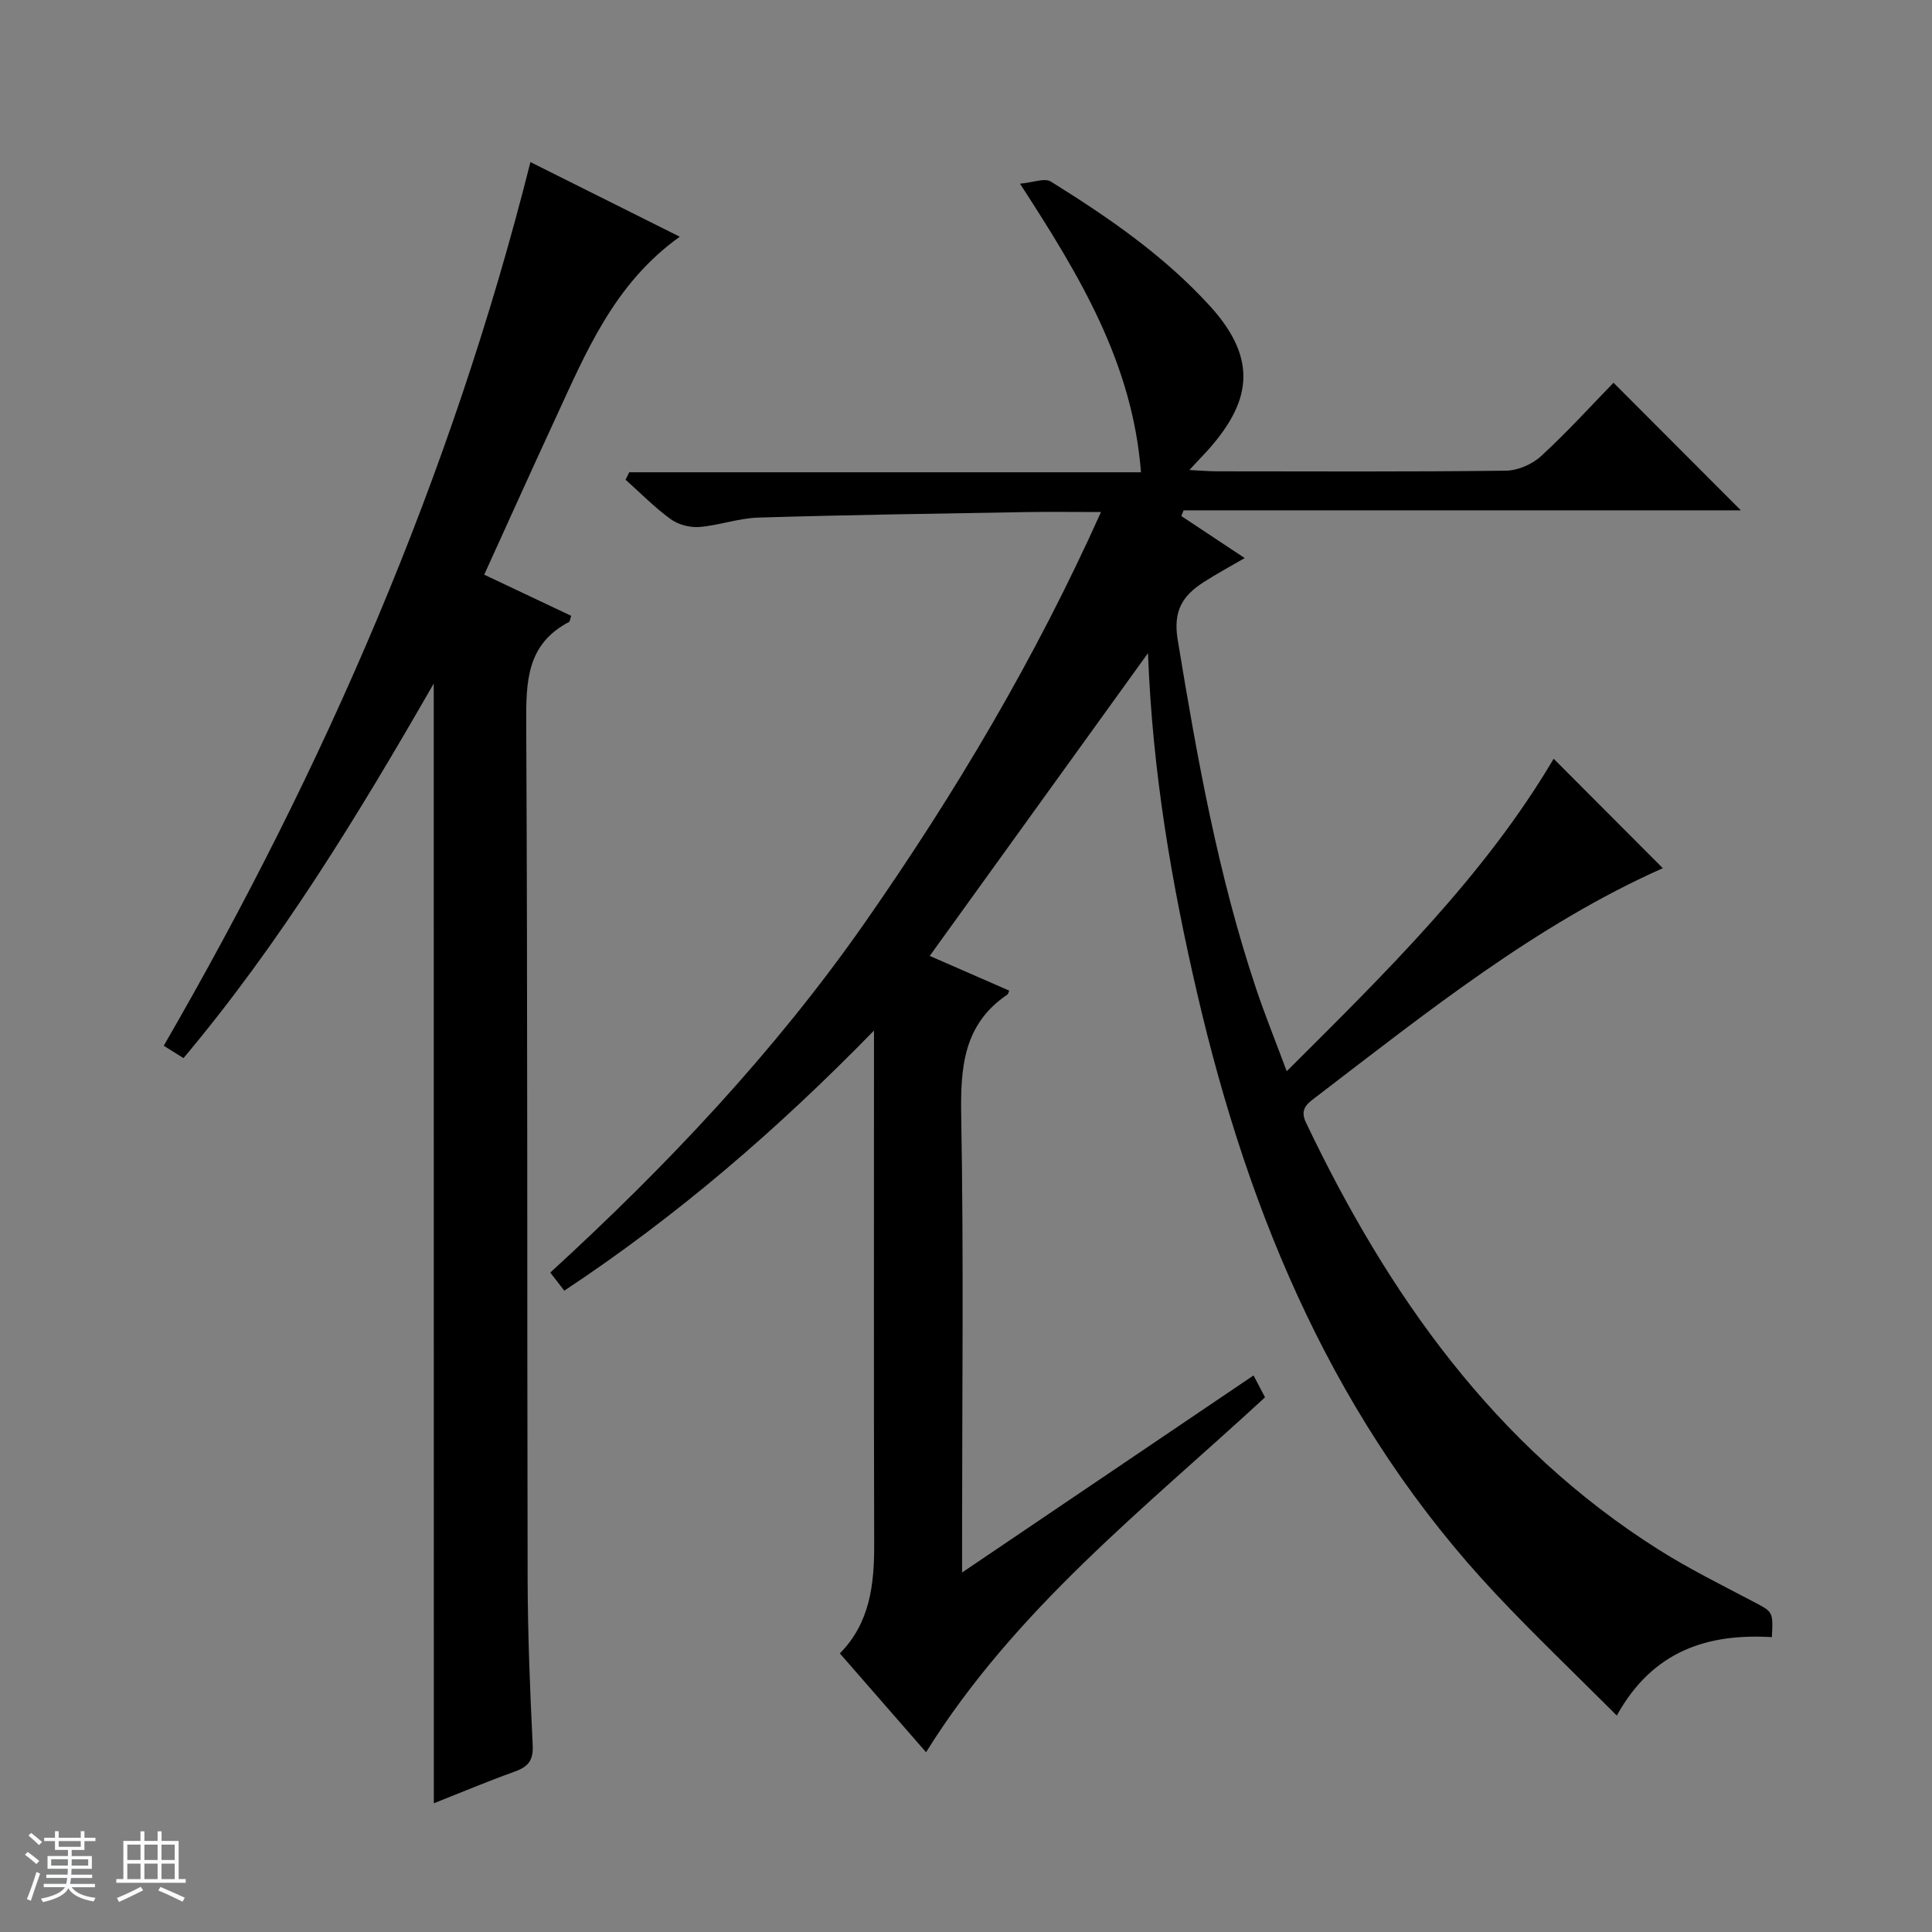 <svg enable-background="new 0 0 400 400" viewBox="0 0 400 400" xmlns="http://www.w3.org/2000/svg"><rect x="0" y="0" width="400" height="400" fill="#808080" stroke="none"/><path d="m5.17 384 .56-.58c.85.61 1.65 1.24 2.4 1.87l-.59.64c-.84-.73-1.63-1.38-2.37-1.93m1.22 9.53-.82-.34c.71-1.76 1.37-3.64 1.98-5.63.24.13.5.25.76.36-.6 1.67-1.24 3.54-1.92 5.61m-.5-13.5.57-.54c.56.44 1.31 1.06 2.26 1.87l-.64.64c-.68-.66-1.41-1.32-2.19-1.97m3.25.46h2.24v-1.36h.77v1.36h4.57v-1.36h.76v1.36h2.28v.69h-2.28v1.84h-2.64v1.26h4.18v2.64h-4.21c0 .45-.02.86-.05 1.21h4.32v.69h-4.38c-.04.34-.1.75-.19 1.22h5.15v.69h-4.82c.87 1.19 2.51 1.92 4.93 2.19-.17.31-.3.57-.37.76-2.77-.49-4.52-1.41-5.26-2.76-.56 1.26-2.3 2.23-5.24 2.9-.12-.24-.26-.48-.43-.72 2.73-.55 4.38-1.34 4.96-2.38h-4.38v-.69h4.65c.1-.38.17-.79.21-1.22h-4.32v-.69h4.4c.03-.34.05-.75.05-1.21h-4.2v-2.64h4.23v-1.26h-2.69v-1.84h-2.24zm1.46 4.46v1.29h3.45c.01-.4.02-.57.01-.53v-.32-.45h-3.46zm1.55-2.59h4.57v-1.19h-4.57zm6.11 2.59h-3.42v.77c-.01.19-.01.37-.02.53h3.44z" fill="#fafbfc"/><path d="m32.63 379.16h.82v1.98h3.54v7.89h1.46v.78h-14.37v-.78h1.46v-7.89h3.54v-1.98h.82v1.98h2.73zm-3.49 11.48.5.73c-1.61.82-3.28 1.63-5 2.41-.13-.27-.28-.55-.44-.82 1.75-.72 3.4-1.49 4.94-2.32m-2.78-5.55h2.73v-3.18h-2.73zm0 3.95h2.73v-3.2h-2.73zm3.54-3.95h2.73v-3.18h-2.73zm0 3.95h2.73v-3.2h-2.73zm7.89 4.68c-1.84-.92-3.51-1.7-5.02-2.32l.45-.73c1.89.8 3.57 1.55 5.04 2.23zm-1.62-11.81h-2.73v3.18h2.73zm-2.73 7.13h2.73v-3.2h-2.73v3.19z" fill="#fafbfc"/><g fill="#000001"><path d="m246.25 97.31c2.63.13 4.08.27 5.54.27 20 .01 39.99.12 59.99-.13 2.48-.03 5.46-1.33 7.3-3.03 5.38-4.94 10.31-10.38 14.98-15.18 9.13 9.15 17.9 17.93 26.37 26.42-37.72 0-76.55 0-115.38 0-.16.39-.32.79-.47 1.18 4.27 2.83 8.54 5.66 13.12 8.7-3 1.75-5.84 3.27-8.53 5.01-4.32 2.78-6.33 5.91-5.34 11.91 4.02 24.43 8.36 48.75 16.25 72.28 1.79 5.34 3.91 10.57 6.32 17.05 20.7-20.63 40.91-40.41 55.27-64.7 7.71 7.73 15.3 15.34 22.6 22.66-26.08 11.58-48.79 29.76-71.86 47.41-1.76 1.35-3.36 2.45-2.03 5.24 16.97 35.59 39.03 66.97 73.03 88.44 6.31 3.99 13.05 7.31 19.66 10.8 3.99 2.1 4.05 1.98 3.78 7.31-13.21-.78-24.64 2.73-32.11 16.24-8.63-8.65-17.01-16.63-24.93-25.05-33.14-35.2-51.13-77.95-61.92-124.35-5.31-22.86-9.29-45.89-10.21-70.57-15.35 21.29-30.12 41.78-45.19 62.69 5.45 2.38 10.96 4.79 16.46 7.19-.22.5-.24.72-.36.8-9.17 6.18-9.76 15.17-9.58 25.27.52 28.99.18 57.99.18 86.98v7.42c20.76-14.04 40.43-27.34 60.34-40.8.78 1.49 1.6 3.05 2.38 4.53-24.92 23-51.72 43.86-70.18 73.48-5.89-6.75-11.76-13.48-17.85-20.46 6.25-6.32 7.13-14.26 7.11-22.6-.09-33.33-.04-66.66-.04-99.98 0-1.65 0-3.3 0-6.37-20.02 20.53-40.8 38.42-64.12 53.85-.95-1.22-1.81-2.33-2.9-3.75 24.16-22.12 46.54-45.8 65.26-72.63 18.54-26.58 35.08-54.35 48.76-84.83-5.95 0-10.73-.07-15.51.01-18.47.32-36.94.58-55.4 1.14-4.11.12-8.16 1.62-12.28 1.95-1.94.15-4.34-.49-5.91-1.63-3.33-2.42-6.25-5.41-9.33-8.16.25-.51.5-1.02.75-1.54h105.96c-1.78-22.71-12.7-40.7-25.05-59.75 2.67-.23 5.1-1.24 6.4-.43 11.88 7.39 23.37 15.28 32.92 25.75 10.33 11.33 8.31 20.25-.78 30.25-.9.95-1.8 1.9-3.47 3.71z"/><path d="m89.8 141.52c-15.72 27.37-31.7 53.61-51.81 77.55-1.4-.87-2.7-1.68-4.09-2.56 33.33-57.62 59.54-117.85 75.92-182.95 10.03 5.01 20.16 10.07 30.92 15.45-13.7 9.79-19.47 24.08-25.88 37.92-4.87 10.53-9.63 21.11-14.61 32.05 6.26 2.96 12.16 5.75 18.01 8.52-.24.7-.26 1.17-.46 1.28-8.85 4.62-8.89 12.5-8.85 21.18.3 58.99.16 117.97.29 176.96.03 11.48.49 22.96 1.05 34.43.15 3.14-.95 4.44-3.7 5.43-5.6 2.01-11.09 4.32-16.77 6.57-.02-77.16-.02-153.92-.02-231.83z"/></g></svg>